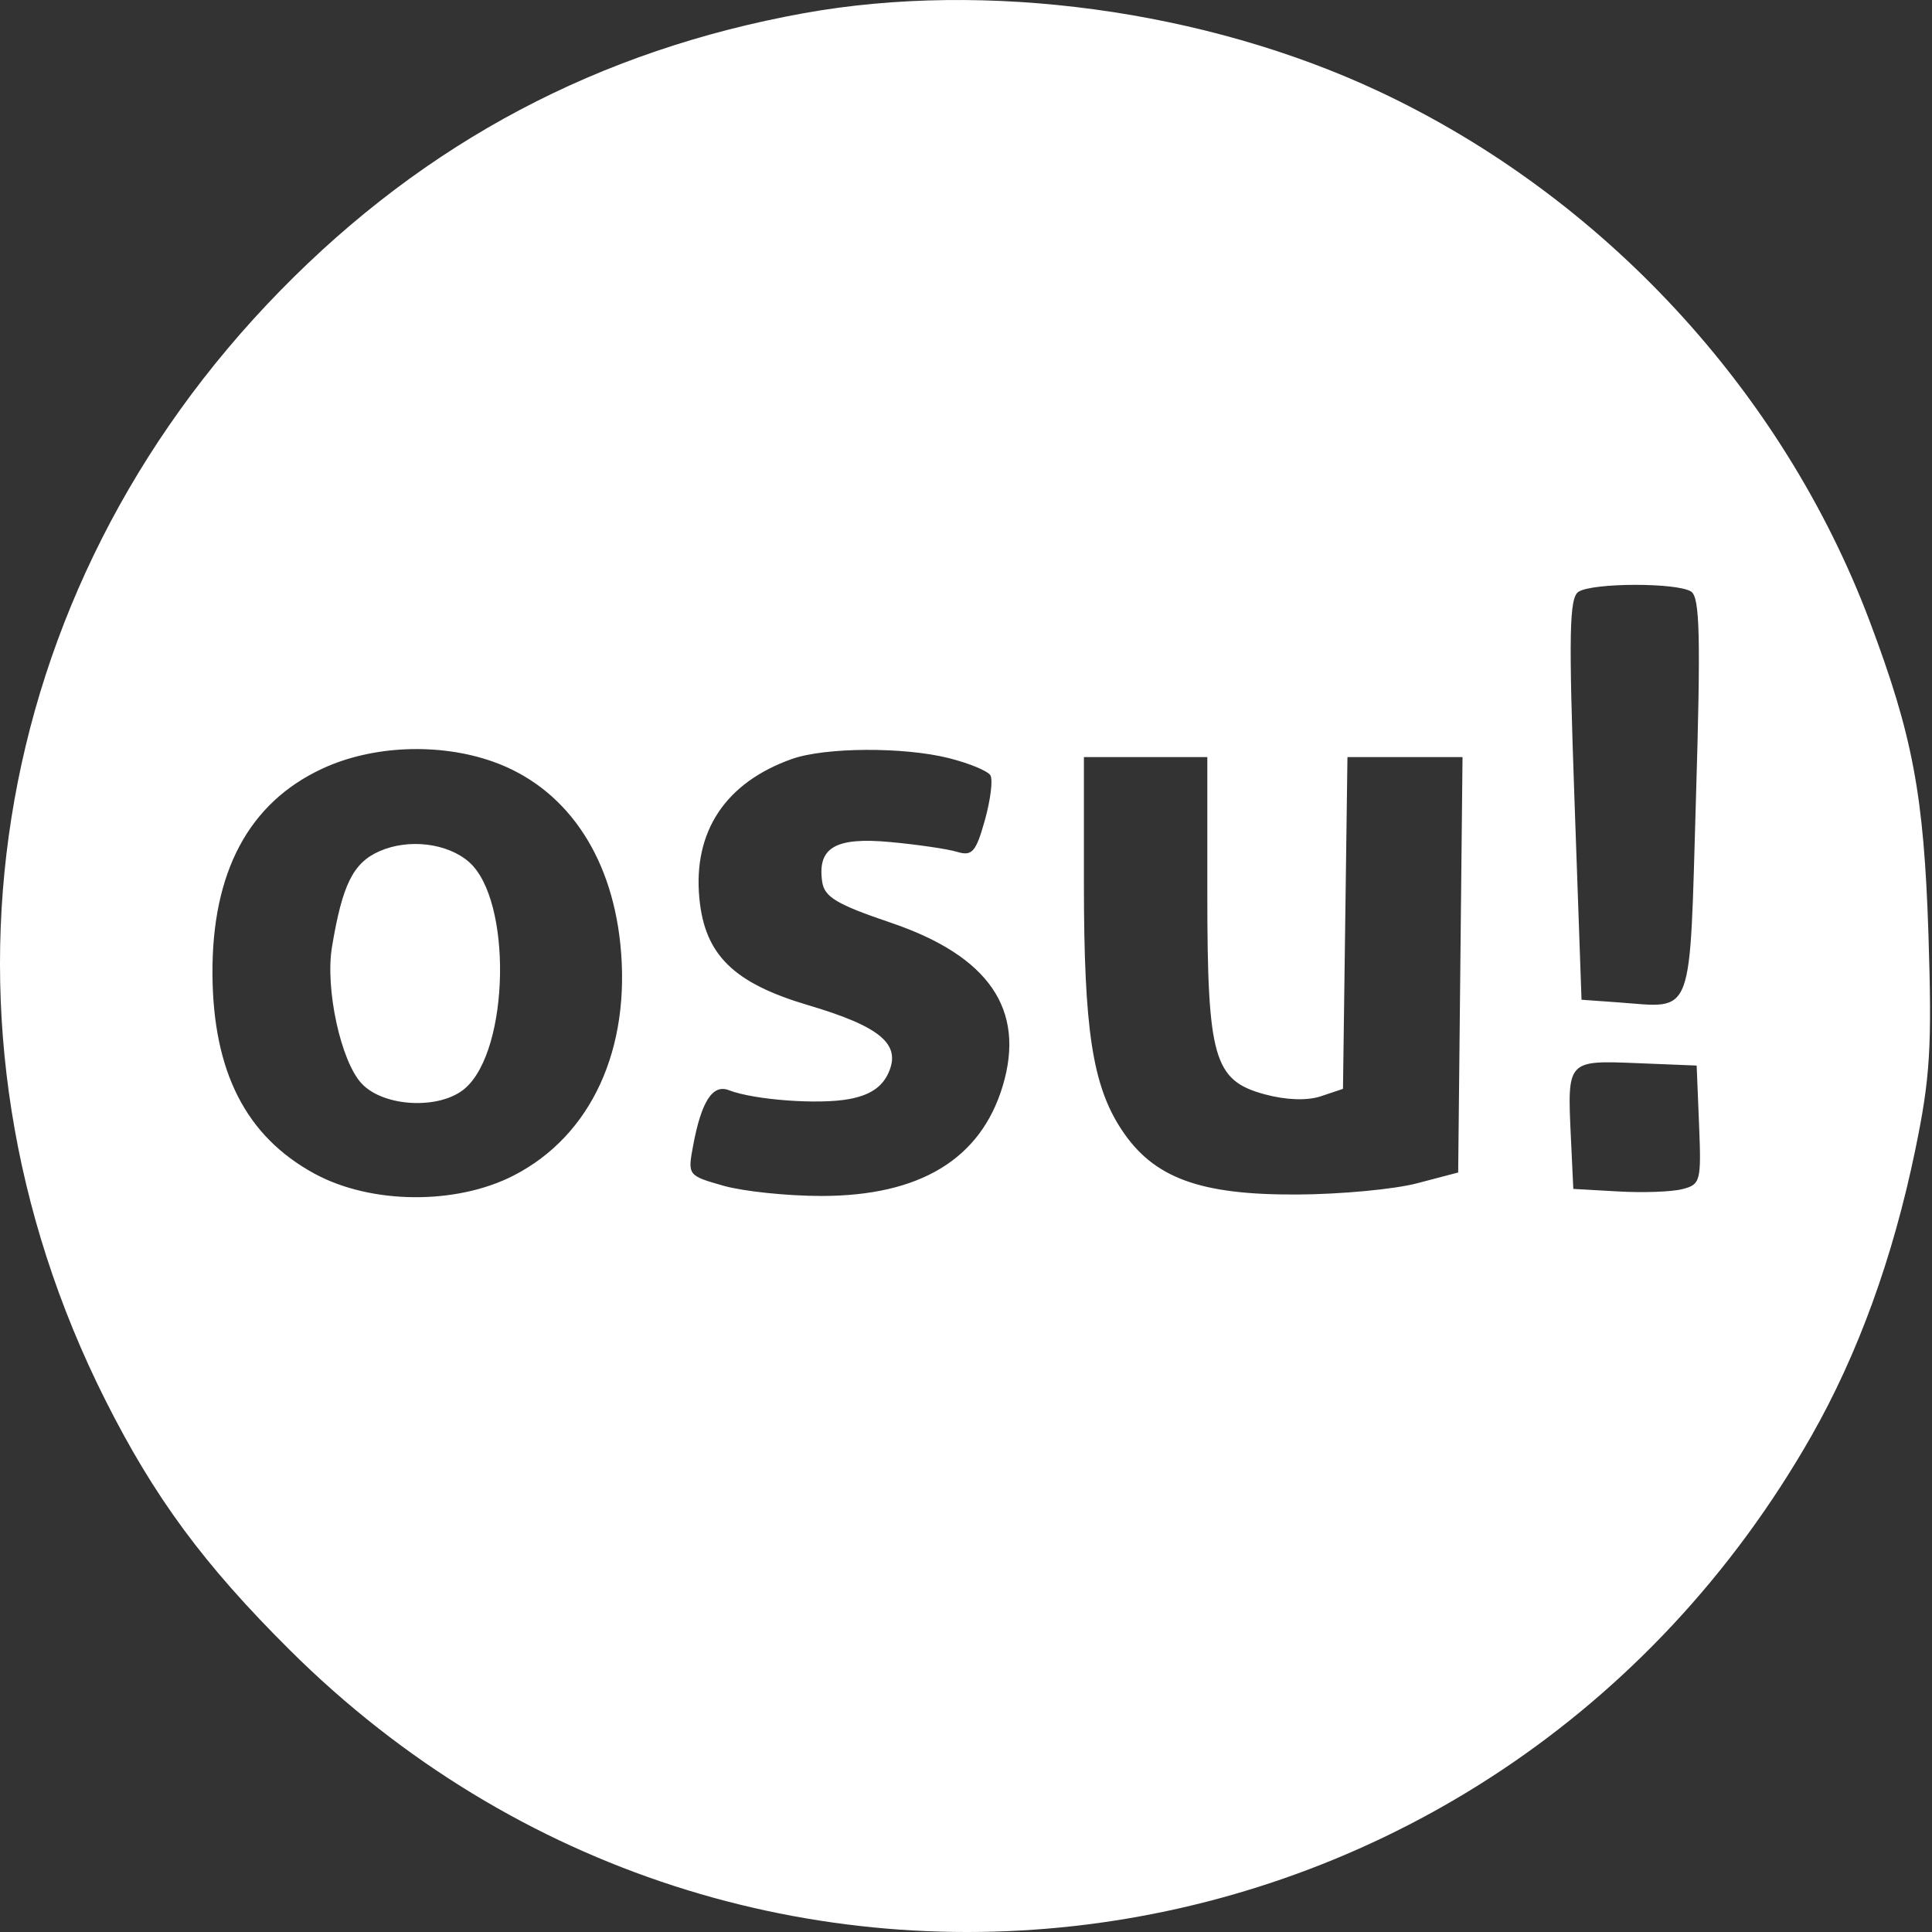 <svg width="32" height="32" viewBox="0 0 32 32" fill="none" xmlns="http://www.w3.org/2000/svg">
<rect x="0" y="0" width="32" height="32" fill="#333333" stroke="none"/>
<path id="&#208;&#191;&#208;&#187;&#208;&#176;&#208;&#189; &#209;&#130;&#209;&#131;&#209;&#128;&#208;&#189;&#208;&#184;&#209;&#128;&#208;&#190;&#208;&#178; 1 (Traced)" fill-rule="evenodd" clip-rule="evenodd" d="M13.311 0.219C9.913 0.834 7.056 2.348 4.647 4.809C-0.247 9.807 -1.379 16.98 1.745 23.19C2.555 24.8 3.375 25.913 4.796 27.326C12.319 34.812 24.71 33.071 30.002 23.785C30.773 22.431 31.354 20.832 31.723 19.045C31.971 17.846 32.001 17.342 31.941 15.469C31.866 13.171 31.681 12.182 30.969 10.293C29.528 6.47 26.545 3.251 22.831 1.51C19.961 0.165 16.329 -0.327 13.311 0.219ZM28.01 9.798C28.155 9.89 28.171 10.543 28.091 13.204C27.98 16.933 28.072 16.693 26.797 16.602L26.195 16.559L26.078 13.239C25.981 10.491 25.992 9.899 26.146 9.801C26.384 9.651 27.774 9.648 28.01 9.798ZM8.162 12.614C9.35 13.034 10.117 14.128 10.274 15.63C10.455 17.37 9.795 18.808 8.51 19.469C7.555 19.961 6.142 19.948 5.208 19.439C4.075 18.822 3.529 17.755 3.519 16.134C3.509 14.444 4.121 13.297 5.337 12.732C6.164 12.346 7.272 12.3 8.162 12.614ZM15.716 12.557C16.05 12.641 16.36 12.769 16.404 12.841C16.448 12.912 16.407 13.246 16.313 13.583C16.165 14.112 16.102 14.184 15.855 14.11C15.698 14.062 15.2 13.989 14.748 13.947C13.837 13.862 13.536 14.037 13.618 14.605C13.654 14.857 13.86 14.98 14.749 15.281C16.379 15.833 16.988 16.719 16.609 17.984C16.245 19.198 15.238 19.809 13.603 19.809C13.036 19.809 12.306 19.732 11.98 19.639C11.392 19.471 11.388 19.467 11.481 18.971C11.618 18.24 11.804 17.953 12.072 18.057C12.49 18.219 13.563 18.298 14.065 18.204C14.409 18.14 14.608 18.007 14.715 17.772C14.931 17.296 14.587 17.005 13.386 16.649C12.15 16.283 11.674 15.816 11.584 14.882C11.477 13.773 12.016 12.961 13.117 12.571C13.667 12.376 14.969 12.369 15.716 12.557ZM19.997 14.793C19.997 17.528 20.102 17.897 20.95 18.126C21.307 18.222 21.65 18.233 21.88 18.157L22.244 18.035L22.281 15.288L22.318 12.54H23.271H24.224L24.188 15.98L24.152 19.42L23.471 19.599C23.096 19.698 22.201 19.782 21.482 19.785C19.87 19.793 19.106 19.511 18.579 18.714C18.095 17.982 17.953 17.06 17.953 14.633V12.54H18.975H19.997V14.793ZM6.287 14.098C5.85 14.29 5.671 14.648 5.499 15.682C5.383 16.375 5.645 17.58 5.991 17.948C6.36 18.341 7.296 18.383 7.706 18.024C8.442 17.379 8.484 14.909 7.77 14.279C7.413 13.964 6.77 13.886 6.287 14.098ZM28.142 18.633C28.18 19.566 28.166 19.62 27.863 19.696C27.687 19.741 27.209 19.758 26.801 19.734L26.059 19.692L26.018 18.821C25.959 17.562 25.958 17.562 27.113 17.609L28.102 17.649L28.142 18.633Z" fill="white"/>
</svg>
